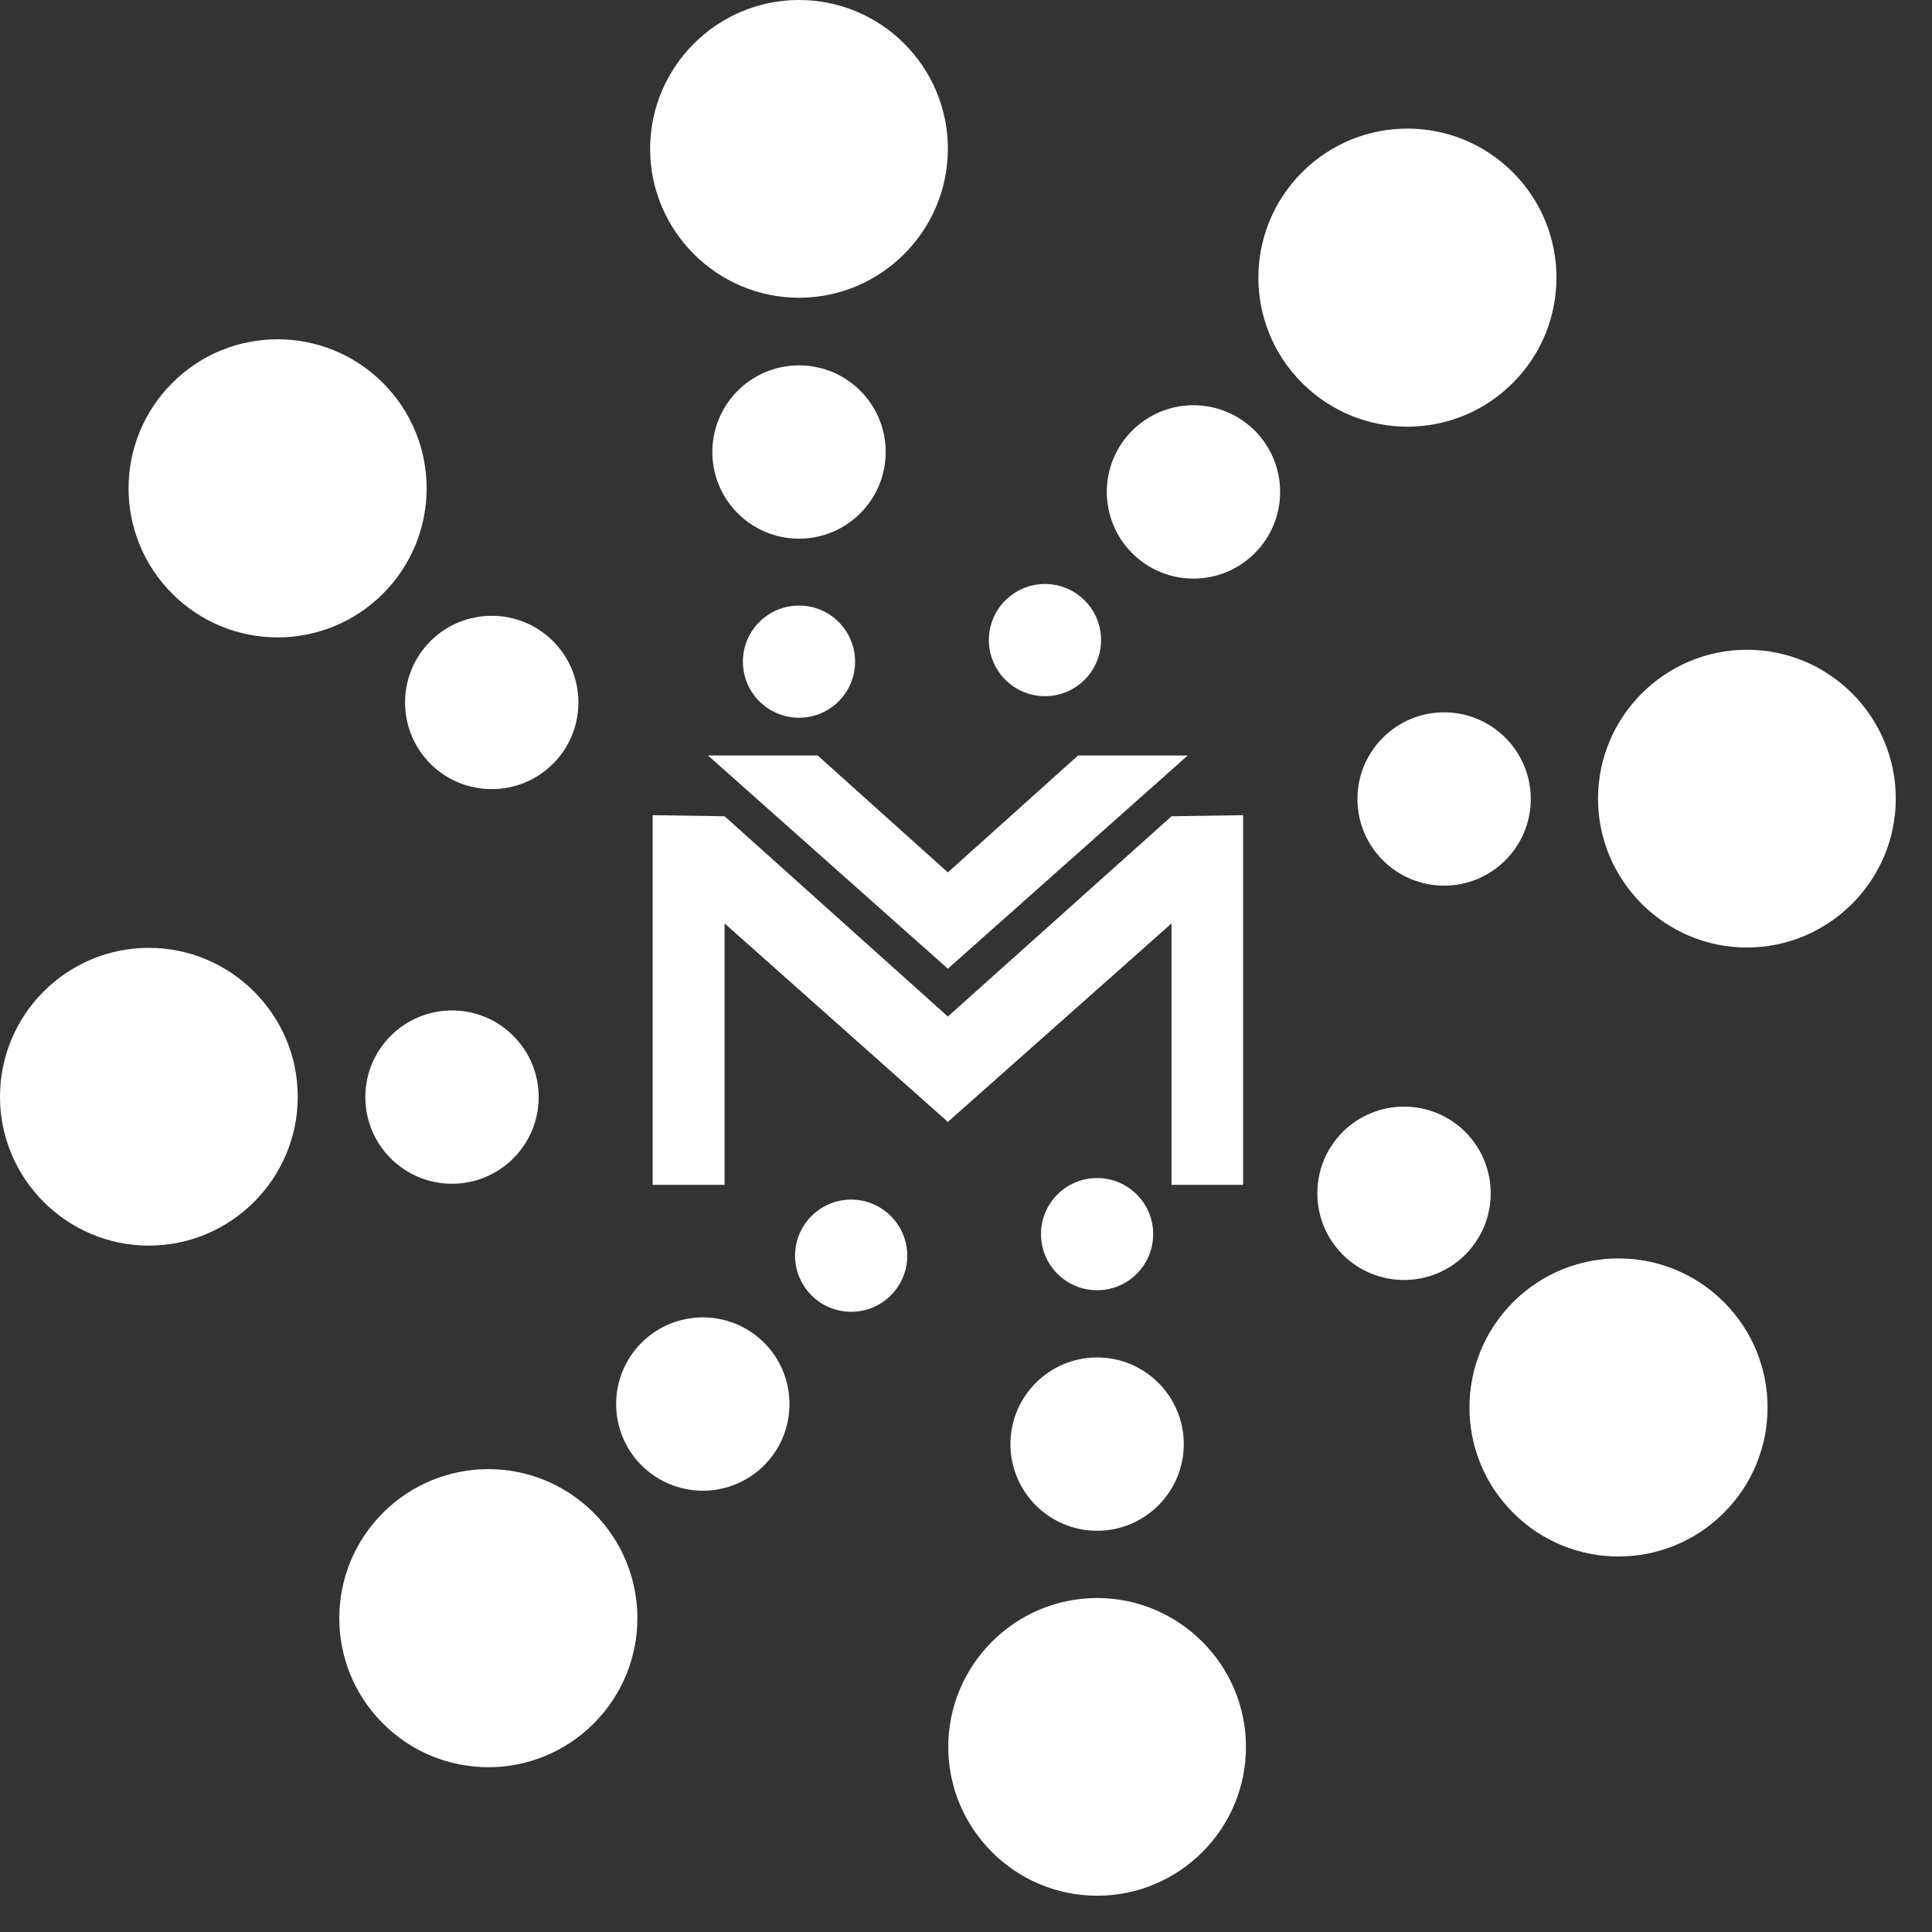 <svg width="44" height="44" viewBox="0 0 44 44" fill="none" xmlns="http://www.w3.org/2000/svg">
<rect x="0" y="0" width="44" height="44" fill="#333333" stroke="none"/>
<path d="M24.552 17.206L21.587 19.868L18.622 17.206H16.125L16.936 17.927L21.587 22.062L26.239 17.927L27.049 17.206H24.552Z" fill="white"/>
<path d="M26.681 18.59L21.587 23.151L16.502 18.59L14.864 18.565V26.984H16.502V21.03L21.587 25.551L26.681 21.03V26.984H28.311V18.565L26.681 18.59Z" fill="white"/>
<path d="M21.587 3.39C21.587 1.515 20.064 0 18.197 0C16.33 0 14.806 1.523 14.806 3.39C14.806 5.258 16.33 6.781 18.197 6.781C20.064 6.781 21.587 5.258 21.587 3.39Z" fill="white"/>
<path d="M18.197 12.268C19.287 12.268 20.171 11.384 20.171 10.294C20.171 9.204 19.287 8.321 18.197 8.321C17.107 8.321 16.223 9.204 16.223 10.294C16.223 11.384 17.107 12.268 18.197 12.268Z" fill="white"/>
<path d="M18.197 16.346C18.902 16.346 19.474 15.774 19.474 15.069C19.474 14.363 18.902 13.791 18.197 13.791C17.491 13.791 16.919 14.363 16.919 15.069C16.919 15.774 17.491 16.346 18.197 16.346Z" fill="white"/>
<path d="M28.376 39.784C28.376 41.659 26.853 43.174 24.986 43.174C23.119 43.174 21.596 41.651 21.596 39.784C21.596 37.917 23.119 36.394 24.986 36.394C26.853 36.394 28.376 37.917 28.376 39.784Z" fill="white"/>
<path d="M26.96 32.889C26.96 33.978 26.075 34.862 24.986 34.862C23.897 34.862 23.012 33.978 23.012 32.889C23.012 31.799 23.897 30.915 24.986 30.915C26.075 30.915 26.96 31.799 26.96 32.889Z" fill="white"/>
<path d="M24.986 29.384C25.691 29.384 26.263 28.812 26.263 28.106C26.263 27.401 25.691 26.829 24.986 26.829C24.28 26.829 23.708 27.401 23.708 28.106C23.708 28.812 24.28 29.384 24.986 29.384Z" fill="white"/>
<path d="M8.722 8.722C7.395 7.395 5.249 7.395 3.923 8.722C2.596 10.049 2.596 12.194 3.923 13.521C5.249 14.848 7.395 14.848 8.722 13.521C10.048 12.194 10.048 10.049 8.722 8.722Z" fill="white"/>
<path d="M12.595 14.602C11.825 13.832 10.572 13.832 9.802 14.602C9.033 15.372 9.033 16.625 9.802 17.394C10.572 18.164 11.825 18.164 12.595 17.394C13.365 16.625 13.365 15.372 12.595 14.602Z" fill="white"/>
<path d="M39.26 29.654C40.587 30.981 40.587 33.127 39.26 34.453C37.933 35.78 35.788 35.78 34.461 34.453C33.134 33.127 33.134 30.981 34.461 29.654C35.788 28.328 37.933 28.328 39.26 29.654Z" fill="white"/>
<path d="M33.372 25.78C34.142 26.55 34.142 27.803 33.372 28.573C32.602 29.343 31.349 29.343 30.579 28.573C29.809 27.803 29.809 26.55 30.579 25.78C31.349 25.011 32.602 25.011 33.372 25.78Z" fill="white"/>
<path d="M3.39 21.587C1.515 21.587 0 23.111 0 24.978C0 26.845 1.523 28.368 3.39 28.368C5.258 28.368 6.781 26.845 6.781 24.978C6.781 23.111 5.258 21.587 3.39 21.587Z" fill="white"/>
<path d="M10.294 26.959C11.384 26.959 12.268 26.076 12.268 24.986C12.268 23.896 11.384 23.012 10.294 23.012C9.204 23.012 8.32 23.896 8.32 24.986C8.32 26.076 9.204 26.959 10.294 26.959Z" fill="white"/>
<path d="M39.784 14.798C41.66 14.798 43.175 16.322 43.175 18.189C43.175 20.056 41.651 21.579 39.784 21.579C37.917 21.579 36.394 20.056 36.394 18.189C36.394 16.322 37.917 14.798 39.784 14.798Z" fill="white"/>
<path d="M32.889 16.223C33.978 16.223 34.862 17.108 34.862 18.197C34.862 19.286 33.978 20.17 32.889 20.17C31.799 20.17 30.915 19.286 30.915 18.197C30.915 17.108 31.799 16.223 32.889 16.223Z" fill="white"/>
<path d="M8.722 34.453C7.395 35.78 7.395 37.926 8.722 39.252C10.049 40.579 12.194 40.579 13.521 39.252C14.848 37.926 14.848 35.78 13.521 34.453C12.194 33.127 10.049 33.127 8.722 34.453Z" fill="white"/>
<path d="M14.61 30.58C13.84 31.35 13.84 32.603 14.61 33.372C15.38 34.142 16.633 34.142 17.403 33.372C18.172 32.603 18.172 31.35 17.403 30.58C16.633 29.81 15.38 29.81 14.61 30.58Z" fill="white"/>
<path d="M19.384 29.875C20.09 29.875 20.662 29.303 20.662 28.598C20.662 27.892 20.09 27.32 19.384 27.32C18.679 27.32 18.107 27.892 18.107 28.598C18.107 29.303 18.679 29.875 19.384 29.875Z" fill="white"/>
<path d="M29.654 3.923C30.98 2.597 33.126 2.597 34.453 3.923C35.779 5.25 35.779 7.396 34.453 8.722C33.126 10.049 30.98 10.049 29.654 8.722C28.327 7.396 28.327 5.25 29.654 3.923Z" fill="white"/>
<path d="M27.18 13.177C28.271 13.177 29.154 12.293 29.154 11.203C29.154 10.113 28.271 9.229 27.18 9.229C26.09 9.229 25.207 10.113 25.207 11.203C25.207 12.293 26.09 13.177 27.18 13.177Z" fill="white"/>
<path d="M23.798 15.855C24.504 15.855 25.076 15.283 25.076 14.577C25.076 13.872 24.504 13.3 23.798 13.3C23.093 13.3 22.521 13.872 22.521 14.577C22.521 15.283 23.093 15.855 23.798 15.855Z" fill="white"/>
</svg>
